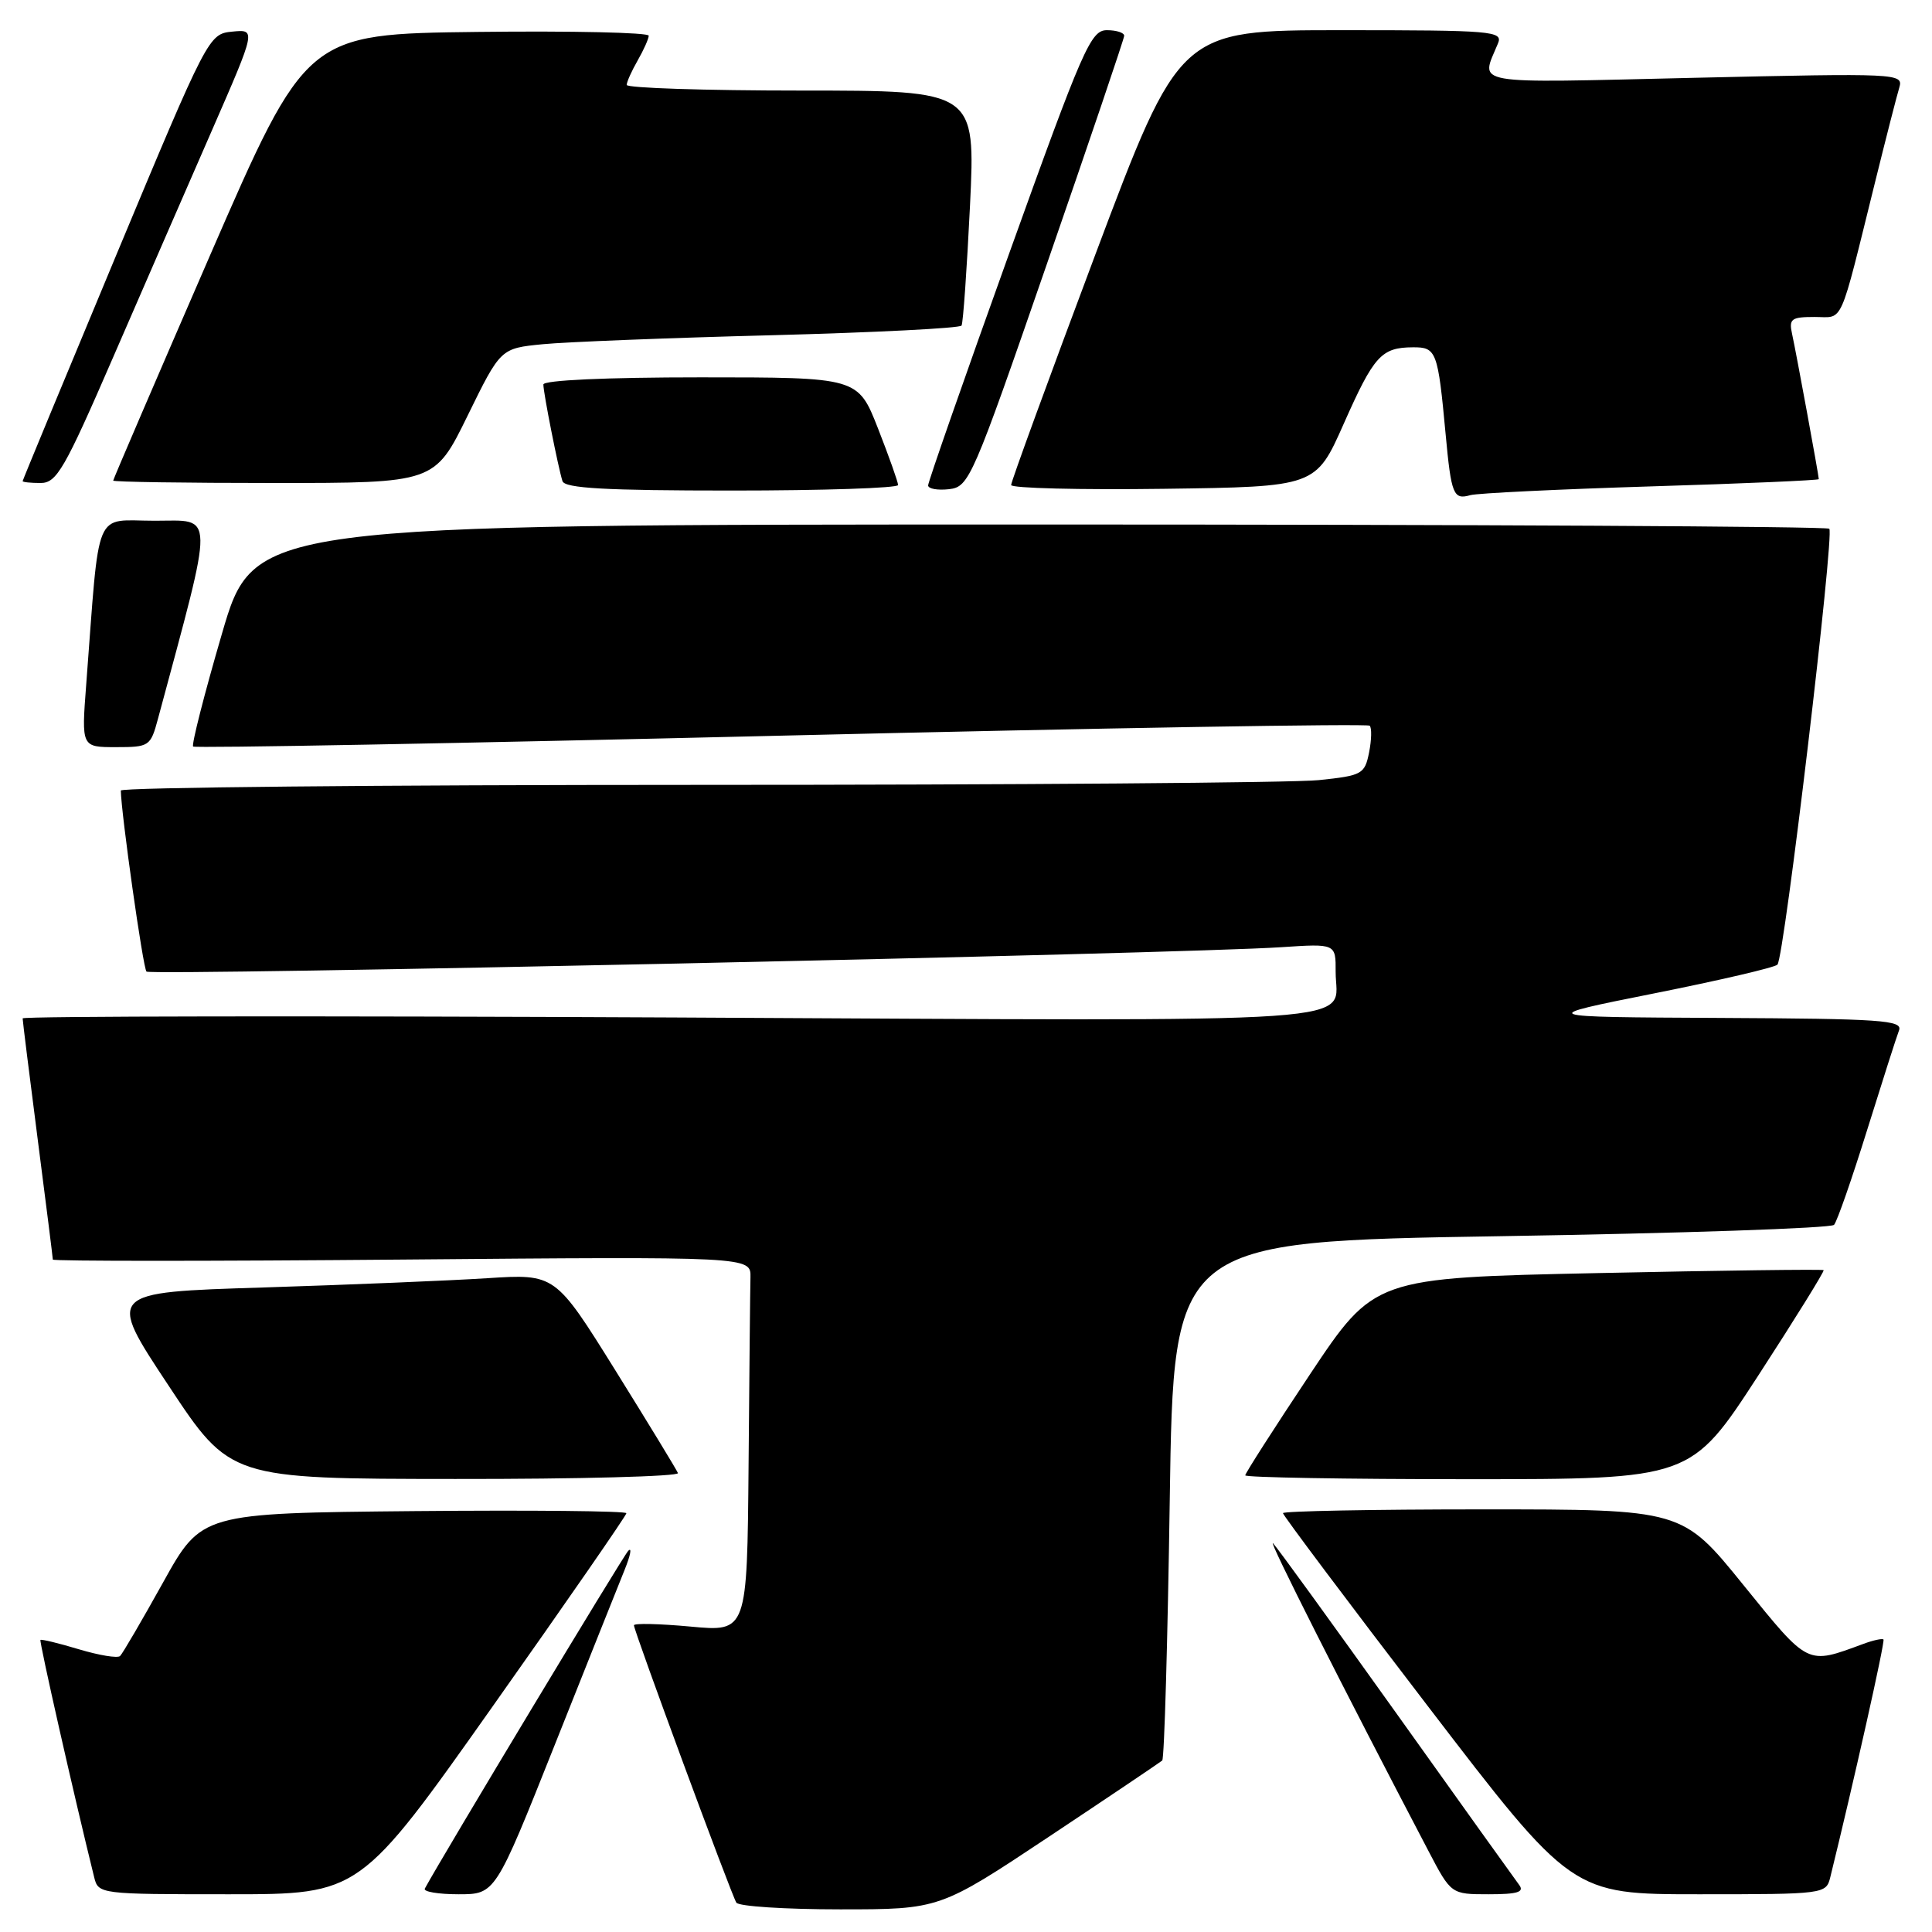 <?xml version="1.0" encoding="UTF-8" standalone="no"?>
<!DOCTYPE svg PUBLIC "-//W3C//DTD SVG 1.1//EN" "http://www.w3.org/Graphics/SVG/1.1/DTD/svg11.dtd" >
<svg xmlns="http://www.w3.org/2000/svg" xmlns:xlink="http://www.w3.org/1999/xlink" version="1.1" viewBox="0 0 256 256">
 <g >
 <path fill="currentColor"
d=" M 139.01 243.36 C 146.98 238.06 153.72 233.52 154.00 233.28 C 154.28 233.03 154.72 217.46 155.00 198.67 C 155.50 164.50 155.50 164.50 198.90 163.80 C 222.77 163.42 242.62 162.74 243.02 162.30 C 243.42 161.86 245.38 156.23 247.39 149.78 C 249.40 143.34 251.30 137.38 251.63 136.53 C 252.14 135.18 249.30 134.99 227.86 134.88 C 203.50 134.76 203.50 134.76 219.18 131.63 C 227.80 129.91 235.16 128.20 235.52 127.82 C 236.42 126.91 243.09 70.76 242.39 70.06 C 242.08 69.75 194.99 69.50 137.73 69.50 C 33.63 69.50 33.63 69.50 29.40 84.00 C 27.07 91.97 25.36 98.69 25.59 98.92 C 25.82 99.15 60.87 98.50 103.48 97.48 C 146.10 96.46 181.20 95.87 181.49 96.16 C 181.78 96.44 181.74 98.04 181.41 99.71 C 180.83 102.58 180.50 102.77 174.75 103.37 C 171.43 103.72 134.35 104.00 92.35 104.00 C 50.36 104.00 16.00 104.34 16.01 104.75 C 16.05 107.75 18.95 128.29 19.41 128.74 C 19.99 129.32 156.61 126.39 169.75 125.51 C 177.00 125.03 177.00 125.03 176.98 128.76 C 176.96 135.80 184.11 135.30 89.11 134.82 C 41.75 134.59 3.00 134.64 3.00 134.94 C 3.00 135.25 3.90 142.47 5.00 151.00 C 6.10 159.53 7.00 166.68 7.00 166.90 C 7.00 167.12 27.81 167.12 53.25 166.90 C 99.50 166.50 99.50 166.50 99.44 169.25 C 99.40 170.76 99.29 181.95 99.19 194.12 C 99.00 216.23 99.00 216.23 91.50 215.53 C 87.38 215.15 84.00 215.07 84.00 215.36 C 84.00 216.11 96.88 251.00 97.57 252.11 C 97.87 252.60 104.06 253.00 111.31 253.00 C 124.51 253.00 124.51 253.00 139.01 243.36 Z  M 65.34 226.02 C 75.05 212.29 83.00 200.80 83.00 200.51 C 83.00 200.21 70.34 200.09 54.86 200.23 C 26.71 200.50 26.71 200.50 21.61 209.68 C 18.80 214.73 16.24 219.12 15.91 219.43 C 15.59 219.75 13.14 219.34 10.46 218.54 C 7.78 217.73 5.49 217.18 5.36 217.30 C 5.18 217.49 9.77 237.79 12.48 248.75 C 13.03 250.98 13.23 251.00 30.36 251.00 C 47.69 251.00 47.69 251.00 65.34 226.02 Z  M 73.49 231.25 C 77.81 220.39 81.99 209.93 82.77 208.00 C 83.55 206.07 83.76 204.95 83.24 205.50 C 82.52 206.25 58.65 245.89 56.29 250.25 C 56.07 250.66 58.08 251.00 60.76 251.00 C 65.63 251.00 65.63 251.00 73.49 231.25 Z  M 201.29 249.75 C 200.77 249.06 193.44 238.82 185.01 227.00 C 176.57 215.18 169.23 205.05 168.69 204.50 C 167.86 203.66 178.07 223.88 189.27 245.25 C 192.28 251.00 192.28 251.00 197.26 251.00 C 201.09 251.00 202.02 250.71 201.29 249.75 Z  M 242.52 248.75 C 245.58 236.33 249.81 217.47 249.57 217.24 C 249.41 217.08 248.20 217.34 246.89 217.83 C 239.36 220.60 239.74 220.79 231.00 210.01 C 222.90 200.00 222.90 200.00 196.45 200.00 C 181.90 200.00 170.00 200.23 170.00 200.50 C 170.00 200.78 178.61 212.26 189.14 226.00 C 208.28 251.00 208.28 251.00 225.12 251.00 C 241.75 251.00 241.97 250.97 242.52 248.75 Z  M 89.83 195.19 C 89.65 194.74 85.92 188.62 81.54 181.58 C 73.57 168.79 73.57 168.79 64.54 169.37 C 59.57 169.69 46.20 170.24 34.83 170.60 C 14.15 171.24 14.15 171.24 22.33 183.59 C 30.50 195.95 30.50 195.95 60.33 195.97 C 76.74 195.99 90.02 195.63 89.83 195.19 Z  M 232.97 182.28 C 237.87 174.73 241.77 168.44 241.64 168.30 C 241.50 168.17 228.05 168.34 211.74 168.69 C 182.10 169.32 182.10 169.32 173.55 182.15 C 168.85 189.21 165.00 195.22 165.00 195.49 C 165.00 195.77 178.29 196.00 194.52 196.00 C 224.05 196.00 224.05 196.00 232.97 182.28 Z  M 20.93 95.25 C 28.48 67.19 28.51 69.00 20.52 69.00 C 12.32 69.00 13.25 66.79 11.42 90.75 C 10.79 99.00 10.79 99.00 15.36 99.00 C 19.79 99.00 19.95 98.89 20.93 95.25 Z  M 218.75 64.45 C 230.99 64.08 241.00 63.64 241.00 63.49 C 241.00 63.02 237.98 46.59 237.46 44.25 C 237.02 42.25 237.35 42.00 240.44 42.00 C 244.36 42.00 243.62 43.65 248.49 24.00 C 249.92 18.22 251.35 12.64 251.67 11.59 C 252.22 9.72 251.50 9.69 224.51 10.31 C 194.25 11.01 196.19 11.35 198.49 5.75 C 199.17 4.12 197.80 4.00 177.76 4.00 C 156.31 4.00 156.31 4.00 145.13 33.75 C 138.99 50.11 133.97 63.85 133.98 64.27 C 133.99 64.69 143.08 64.92 154.17 64.77 C 174.35 64.50 174.35 64.50 178.06 56.13 C 182.06 47.12 183.03 46.04 187.23 46.02 C 190.33 46.00 190.53 46.52 191.55 57.50 C 192.30 65.58 192.58 66.25 194.83 65.61 C 195.75 65.35 206.51 64.83 218.75 64.45 Z  M 119.00 64.27 C 119.00 63.88 117.80 60.50 116.34 56.77 C 113.68 50.00 113.68 50.00 92.84 50.00 C 80.33 50.00 72.00 50.38 72.00 50.95 C 72.00 52.08 73.96 61.95 74.53 63.75 C 74.84 64.70 80.22 65.00 96.97 65.00 C 109.09 65.00 119.00 64.67 119.00 64.27 Z  M 138.71 35.00 C 144.33 18.77 148.94 5.16 148.96 4.75 C 148.98 4.34 147.95 4.00 146.67 4.00 C 144.53 4.00 143.51 6.33 133.66 33.75 C 127.78 50.11 122.98 63.87 122.98 64.32 C 122.99 64.77 124.24 64.99 125.75 64.82 C 128.41 64.51 128.84 63.53 138.71 35.00 Z  M 15.03 47.25 C 19.03 38.04 24.92 24.51 28.12 17.19 C 33.93 3.88 33.93 3.88 30.78 4.19 C 27.65 4.50 27.56 4.67 15.32 34.00 C 8.55 50.23 3.01 63.61 3.00 63.75 C 3.00 63.89 4.07 64.00 5.38 64.00 C 7.51 64.00 8.55 62.19 15.03 47.25 Z  M 61.96 55.08 C 66.33 46.16 66.33 46.16 71.92 45.61 C 74.99 45.31 88.64 44.77 102.26 44.42 C 115.88 44.06 127.20 43.49 127.41 43.14 C 127.62 42.79 128.12 35.64 128.53 27.25 C 129.26 12.00 129.26 12.00 106.13 12.00 C 93.41 12.00 83.02 11.66 83.04 11.25 C 83.05 10.84 83.71 9.38 84.50 8.00 C 85.29 6.62 85.95 5.15 85.96 4.73 C 85.98 4.31 75.78 4.08 63.29 4.23 C 40.59 4.50 40.59 4.50 27.79 33.93 C 20.76 50.12 15.00 63.51 15.00 63.68 C 15.00 63.86 24.58 64.00 36.29 64.00 C 57.59 64.00 57.59 64.00 61.96 55.08 Z "/>
</g>
</svg>